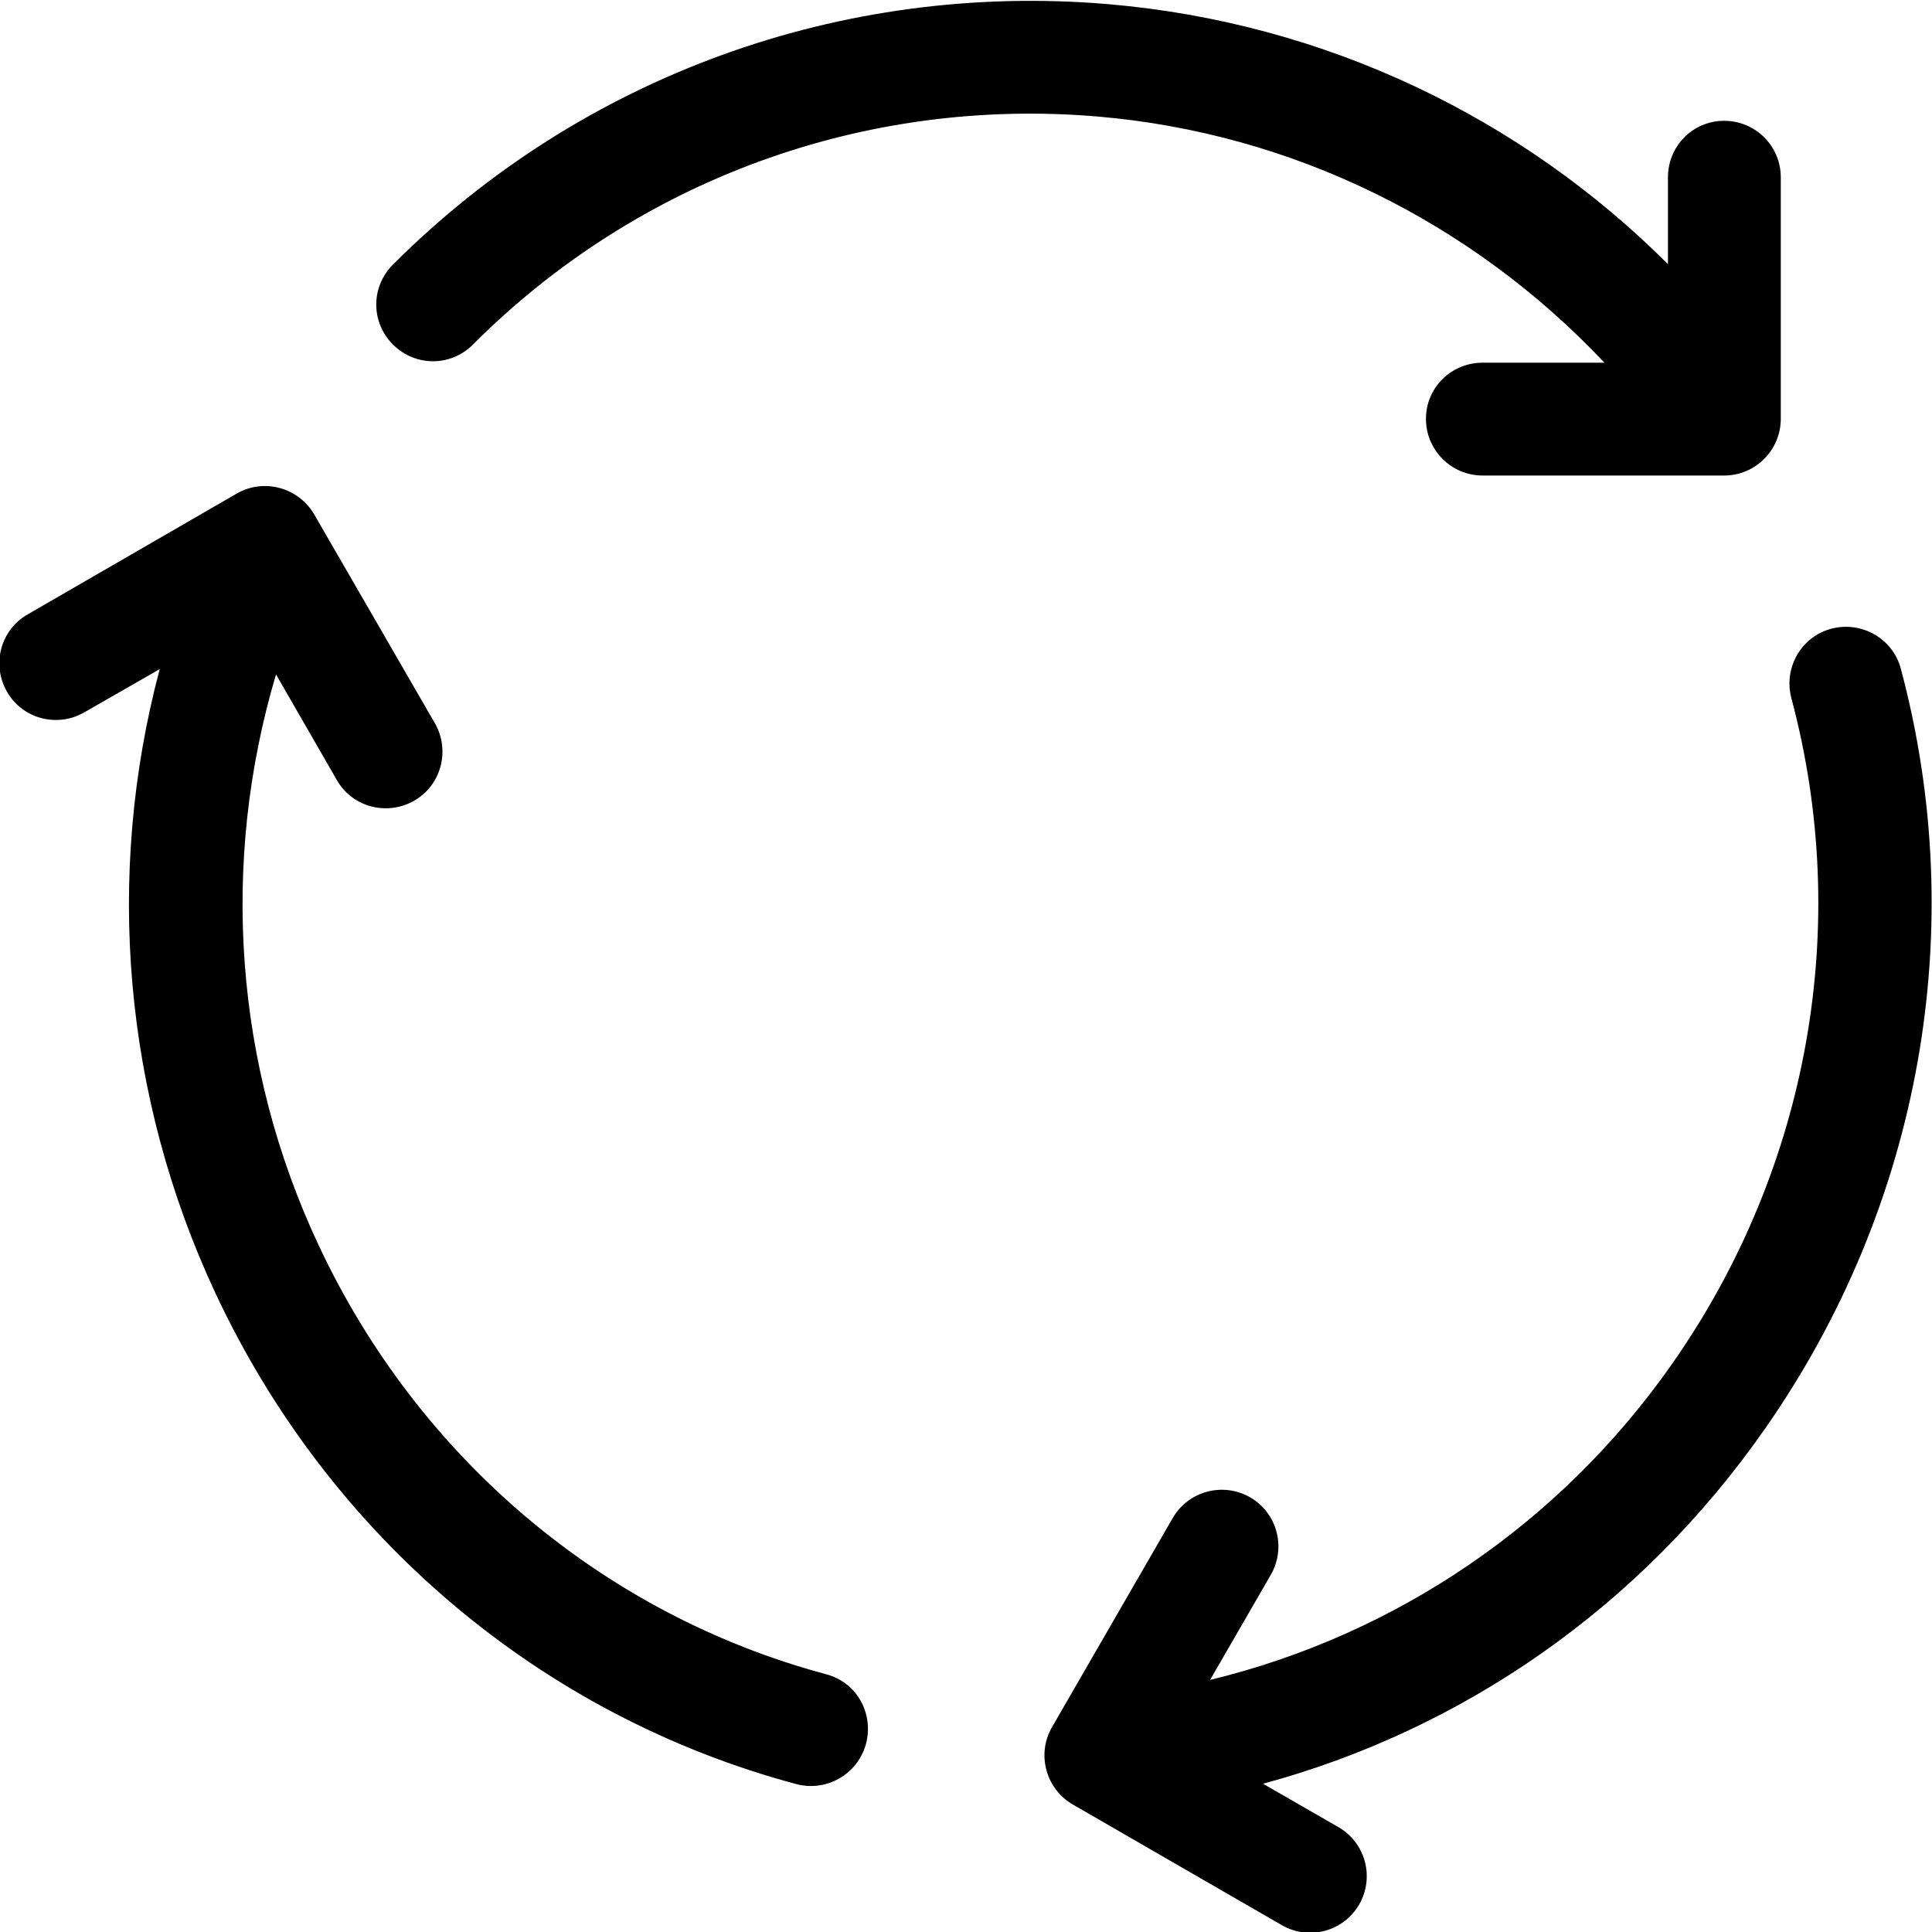 <svg width="15" height="15" viewBox="0 0 15 15" fill="none" xmlns="http://www.w3.org/2000/svg">
  <path d="M13.386 0.938C13.143 0.938 12.95 1.134 12.95 1.377V2.051C11.819 0.92 10.295 0.176 8.601 0.032C6.535 -0.143 4.513 0.592 3.051 2.054C2.878 2.227 2.878 2.502 3.051 2.675C3.224 2.848 3.5 2.848 3.672 2.675C4.95 1.395 6.717 0.75 8.525 0.905C10.031 1.034 11.423 1.72 12.457 2.816H11.511C11.268 2.816 11.071 3.009 11.071 3.252C11.071 3.495 11.268 3.692 11.511 3.692H13.38C13.63 3.695 13.826 3.492 13.826 3.252V1.377C13.826 1.134 13.63 0.938 13.386 0.938ZM6.415 12.999C4.686 12.536 3.248 11.32 2.474 9.668C1.818 8.271 1.709 6.695 2.143 5.236L2.615 6.056C2.735 6.267 3.004 6.337 3.215 6.217C3.426 6.097 3.497 5.827 3.377 5.616L2.439 3.993C2.319 3.788 2.052 3.709 1.838 3.832L0.215 4.77C0.004 4.89 -0.067 5.159 0.054 5.37C0.174 5.581 0.443 5.652 0.654 5.531L1.24 5.195C0.813 6.8 0.959 8.514 1.674 10.043C2.559 11.933 4.203 13.322 6.184 13.852C6.418 13.913 6.658 13.776 6.723 13.541C6.787 13.301 6.65 13.061 6.415 12.999ZM14.758 5.192C14.696 4.957 14.453 4.82 14.219 4.881C13.984 4.943 13.846 5.186 13.908 5.42C14.38 7.184 14.046 9.068 12.985 10.585C12.117 11.827 10.84 12.692 9.395 13.043L9.867 12.226C9.987 12.015 9.917 11.748 9.706 11.625C9.495 11.505 9.228 11.575 9.105 11.786L8.168 13.409C8.047 13.617 8.118 13.887 8.329 14.01L9.952 14.947C10.163 15.068 10.43 14.997 10.553 14.786C10.673 14.575 10.603 14.309 10.392 14.186L9.806 13.849C11.344 13.433 12.733 12.486 13.706 11.089C14.916 9.355 15.297 7.207 14.758 5.192Z" fill="black"/>
</svg>

